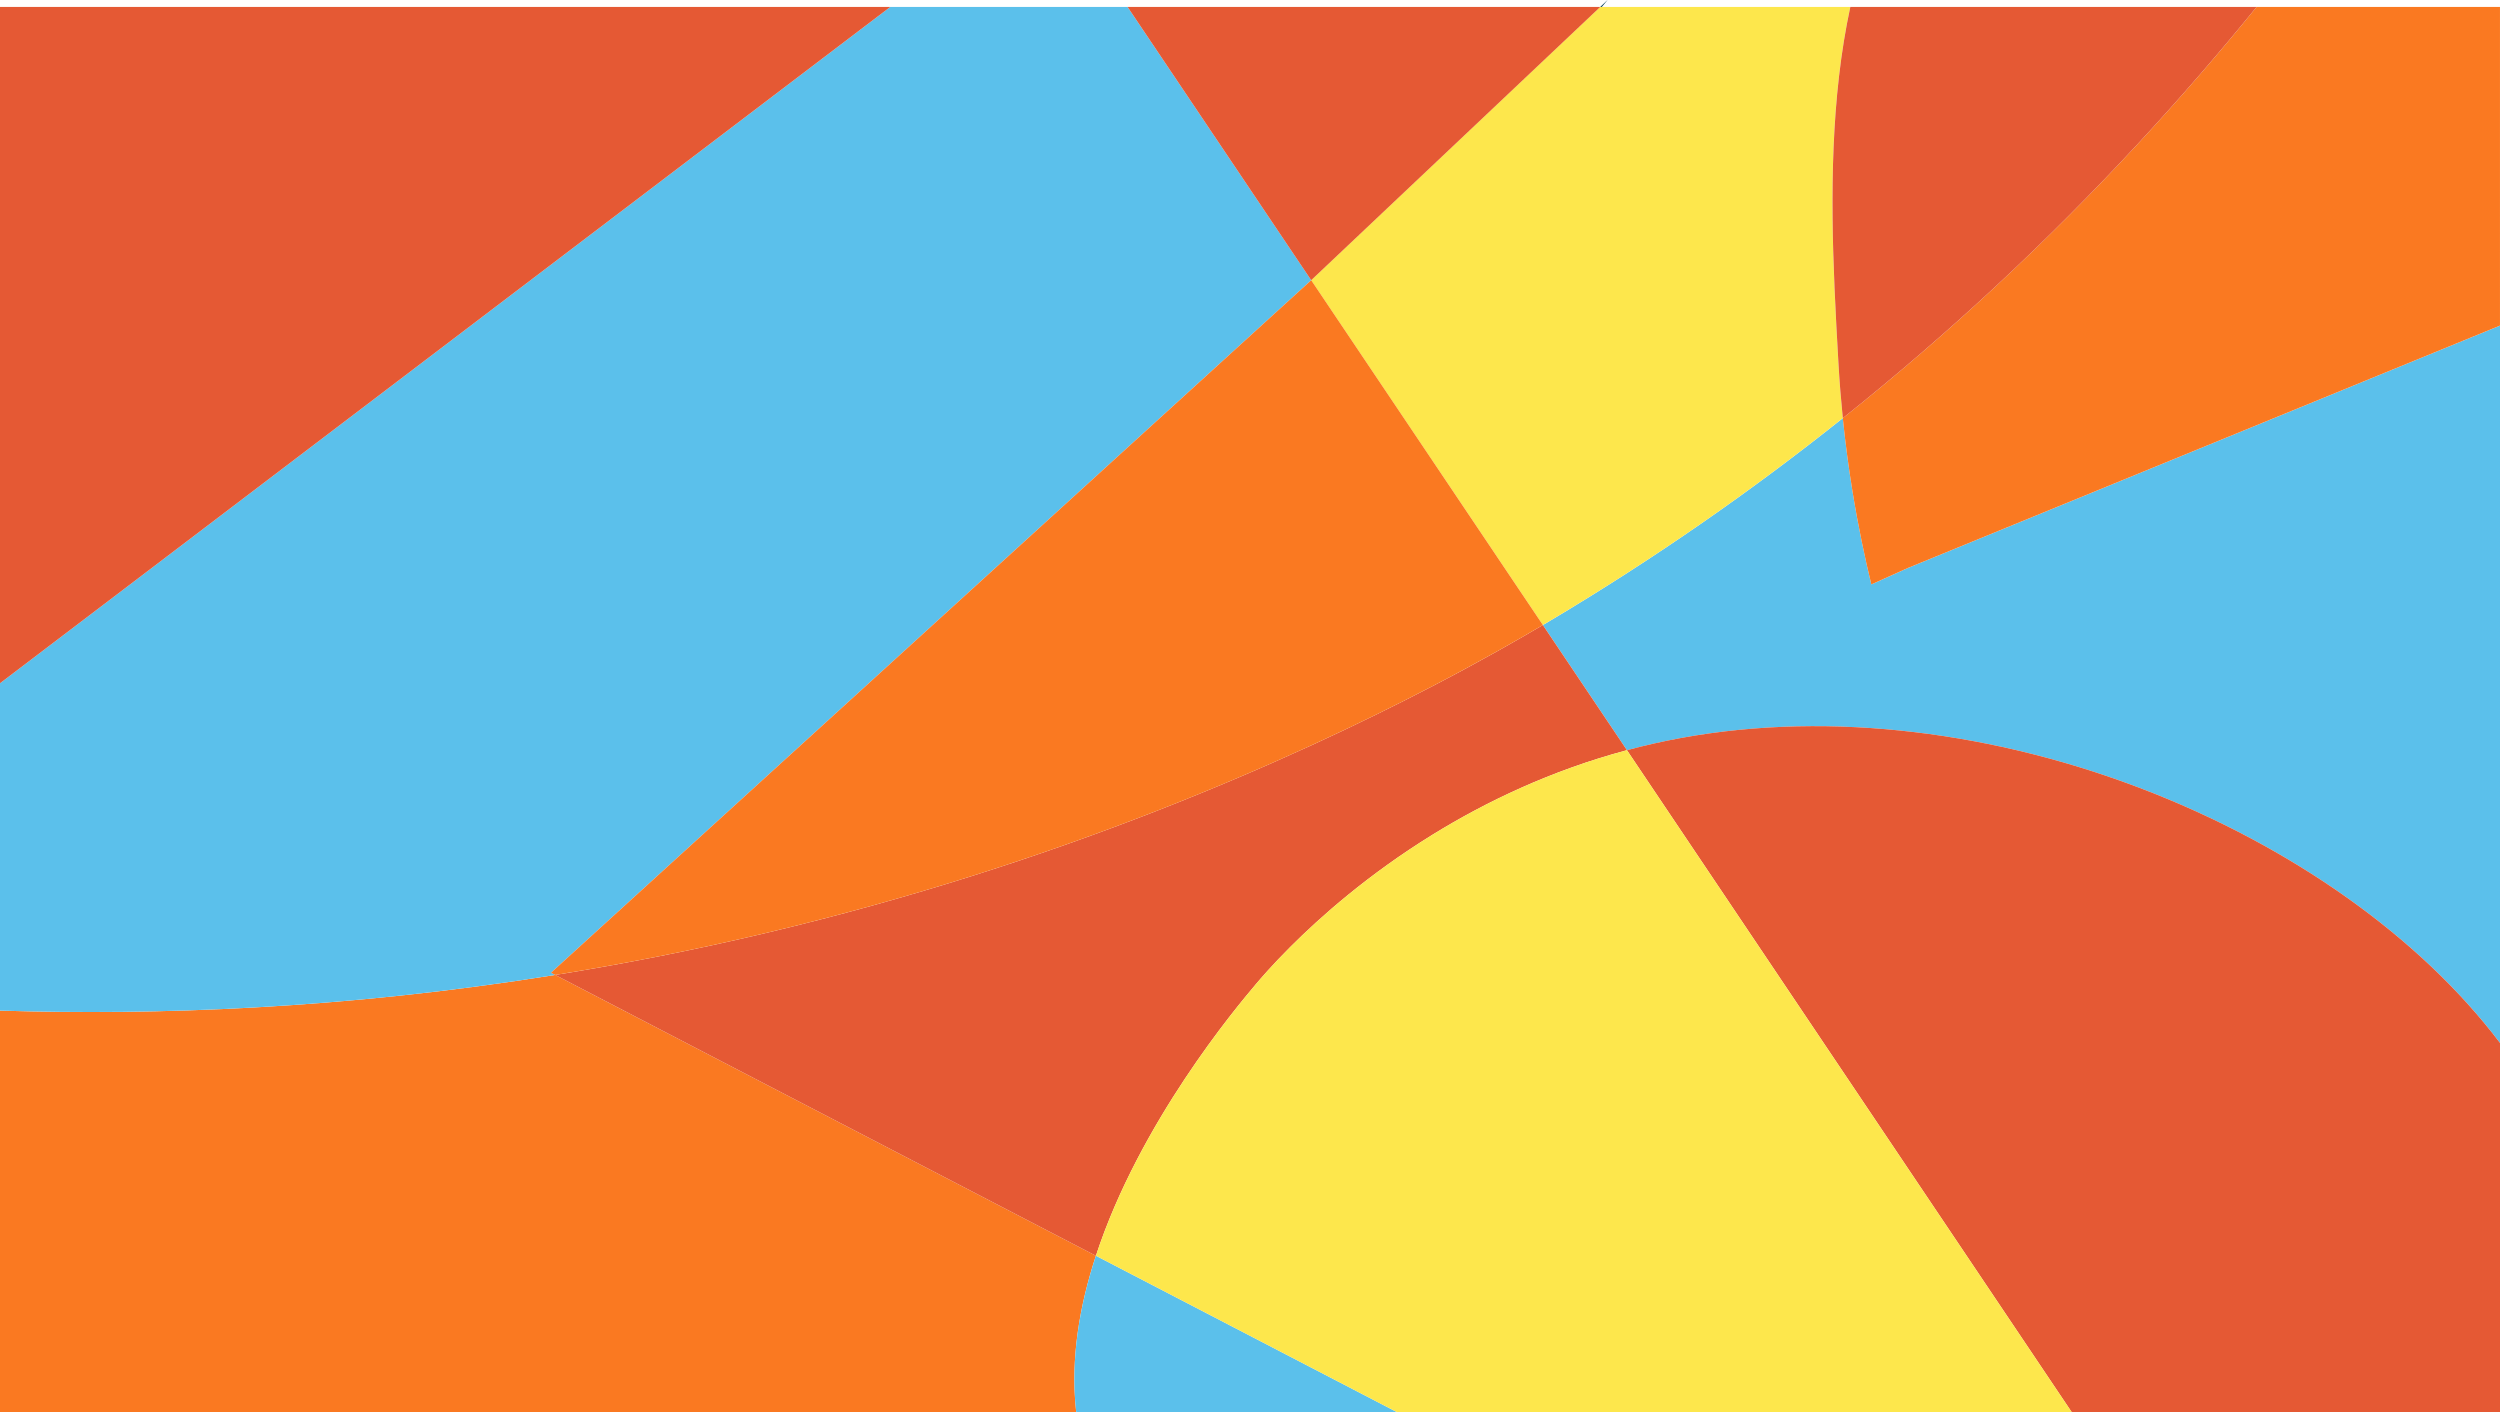 <?xml version="1.0" encoding="UTF-8"?>
<svg id="Layer_2" data-name="Layer 2" xmlns="http://www.w3.org/2000/svg" viewBox="0 0 1368 772.8">
  <defs>
    <style>
      .cls-1 {
        fill: #5bc0eb;
      }

      .cls-2 {
        fill: #fde74c;
      }

      .cls-3 {
        fill: #08415c;
      }

      .cls-4 {
        fill: #fa7921;
      }

      .cls-5 {
        fill: #e55934;
      }
    </style>
  </defs>
  <g id="Layer_1-2" data-name="Layer 1">
    <g>
      <path class="cls-4" d="M599.68,687.16l-295.89-153.67c-116.37,18.73-219.5,22.09-302.79,19.55-.33-.01-.67-.02-1-.03v219.79h588.91c-.04-.33-.07-.67-.11-1-3.04-28.2,1.85-57.13,10.87-84.64Z"/>
      <path class="cls-1" d="M1044,310.8c-6.67,3-13.33,6-20,9-3.47-14.29-7.19-31.64-10.42-51.59-1.97-12.19-3.76-25.36-5.19-39.39-24.5,19.55-50.29,38.82-77.41,57.62-26.38,18.29-54.02,36.14-82.97,53.37-1.17.69-2.43,1.44-3.74,2.22l46.01,68.48c9.61-2.57,19.51-4.83,29.74-6.7,166.29-30.38,359.69,50.14,448,166.91V178.16c-20.91,8.56-41.82,17.12-62.73,25.68l-261.27,106.95Z"/>
      <path class="cls-5" d="M920,403.8c-10.22,1.87-20.13,4.12-29.74,6.7l119.13,177.3,123.63,184,.67,1h234.31v-202.09c-88.31-116.77-281.71-197.29-448-166.91Z"/>
      <path class="cls-1" d="M706,742.37l-106.32-55.22c-9.02,27.51-13.92,56.44-10.87,84.64.04.33.07.67.11,1h175.66l-1.93-1-56.65-29.42Z"/>
      <path class="cls-2" d="M784,252.33l32.02,47.66,6.9,10.28,1.16,1.72,20.17,30.02c1.32-.78,2.58-1.52,3.74-2.22,28.95-17.23,56.59-35.08,82.97-53.37,27.12-18.8,52.91-38.07,77.41-57.62-.98-9.61-1.8-19.62-2.39-30.01-.76-13.42-1.56-27.51-2.18-42-2.09-49.23-2.07-103.28,8.67-153h-136.86l-158.15,149.54,66.52,99Z"/>
      <path class="cls-1" d="M303.79,533.48l-2.29-1.19,97.15-88.5,318.84-290.46L617.01,3.8h-129.86L1,373.12l-1,.76v179.12c.33.01.67.02,1,.03,83.29,2.54,186.42-.82,302.79-19.55Z"/>
      <path class="cls-5" d="M632.7,443.8c-61.36,23.93-133.56,47.77-214.7,67-39.25,9.3-77.39,16.76-114.21,22.69l295.89,153.67c23.96-73.1,77-136.11,87.32-148.36,2.8-3.32,9.19-10.77,19-20.58,16.54-16.55,42.8-39.84,78-61.55,29.36-18.11,64.94-35.11,106.26-46.17l-46.01-68.48c-13.01,7.68-33.33,19.37-60.26,33.38-37.96,19.75-89.06,44.12-151.3,68.4Z"/>
      <path class="cls-2" d="M1009.39,587.8l-119.13-177.3c-41.33,11.06-76.9,28.06-106.26,46.17-35.2,21.71-61.46,45.01-78,61.55-9.81,9.81-16.2,17.26-19,20.58-10.32,12.25-63.36,75.26-87.32,148.36l106.32,55.22,56.65,29.42,1.93,1h369.12l-.67-1-123.63-184Z"/>
      <polygon class="cls-5" points="875.64 3.8 872.47 3.8 617.01 3.8 717.48 153.33 875.64 3.8"/>
      <path class="cls-4" d="M822.93,310.27l-6.9-10.28-32.02-47.66-66.52-99-318.84,290.46-97.15,88.5,2.29,1.19c36.82-5.93,74.96-13.39,114.21-22.69,81.14-19.23,153.34-43.07,214.7-67,62.24-24.27,113.34-48.64,151.3-68.4,26.92-14.01,47.25-25.7,60.26-33.38l-20.17-30.02-1.16-1.72Z"/>
      <polygon class="cls-5" points="487.15 3.8 1 3.8 0 3.8 0 373.88 1 373.12 487.15 3.8"/>
      <path class="cls-4" d="M1234.8,3.8c-39.96,49.23-87.3,101.3-142.88,153-26.01,24.2-53.83,48.31-83.54,72.01,1.43,14.04,3.22,27.2,5.19,39.39,3.23,19.95,6.95,37.3,10.42,51.59,6.67-3,13.33-6,20-9l261.27-106.95c20.91-8.56,41.82-17.12,62.73-25.68V3.8h-133.2Z"/>
      <path class="cls-5" d="M1003.82,156.8c.62,14.49,1.41,28.58,2.18,42,.59,10.39,1.41,20.4,2.39,30.01,29.71-23.7,57.52-47.82,83.54-72.01,55.57-51.7,102.91-103.77,142.88-153h-222.31c-10.74,49.72-10.77,103.77-8.67,153Z"/>
      <path class="cls-3" d="M879.65,0l-4.01,3.8h.87c1.03-1.25,2.07-2.51,3.15-3.8Z"/>
    </g>
  </g>
</svg>